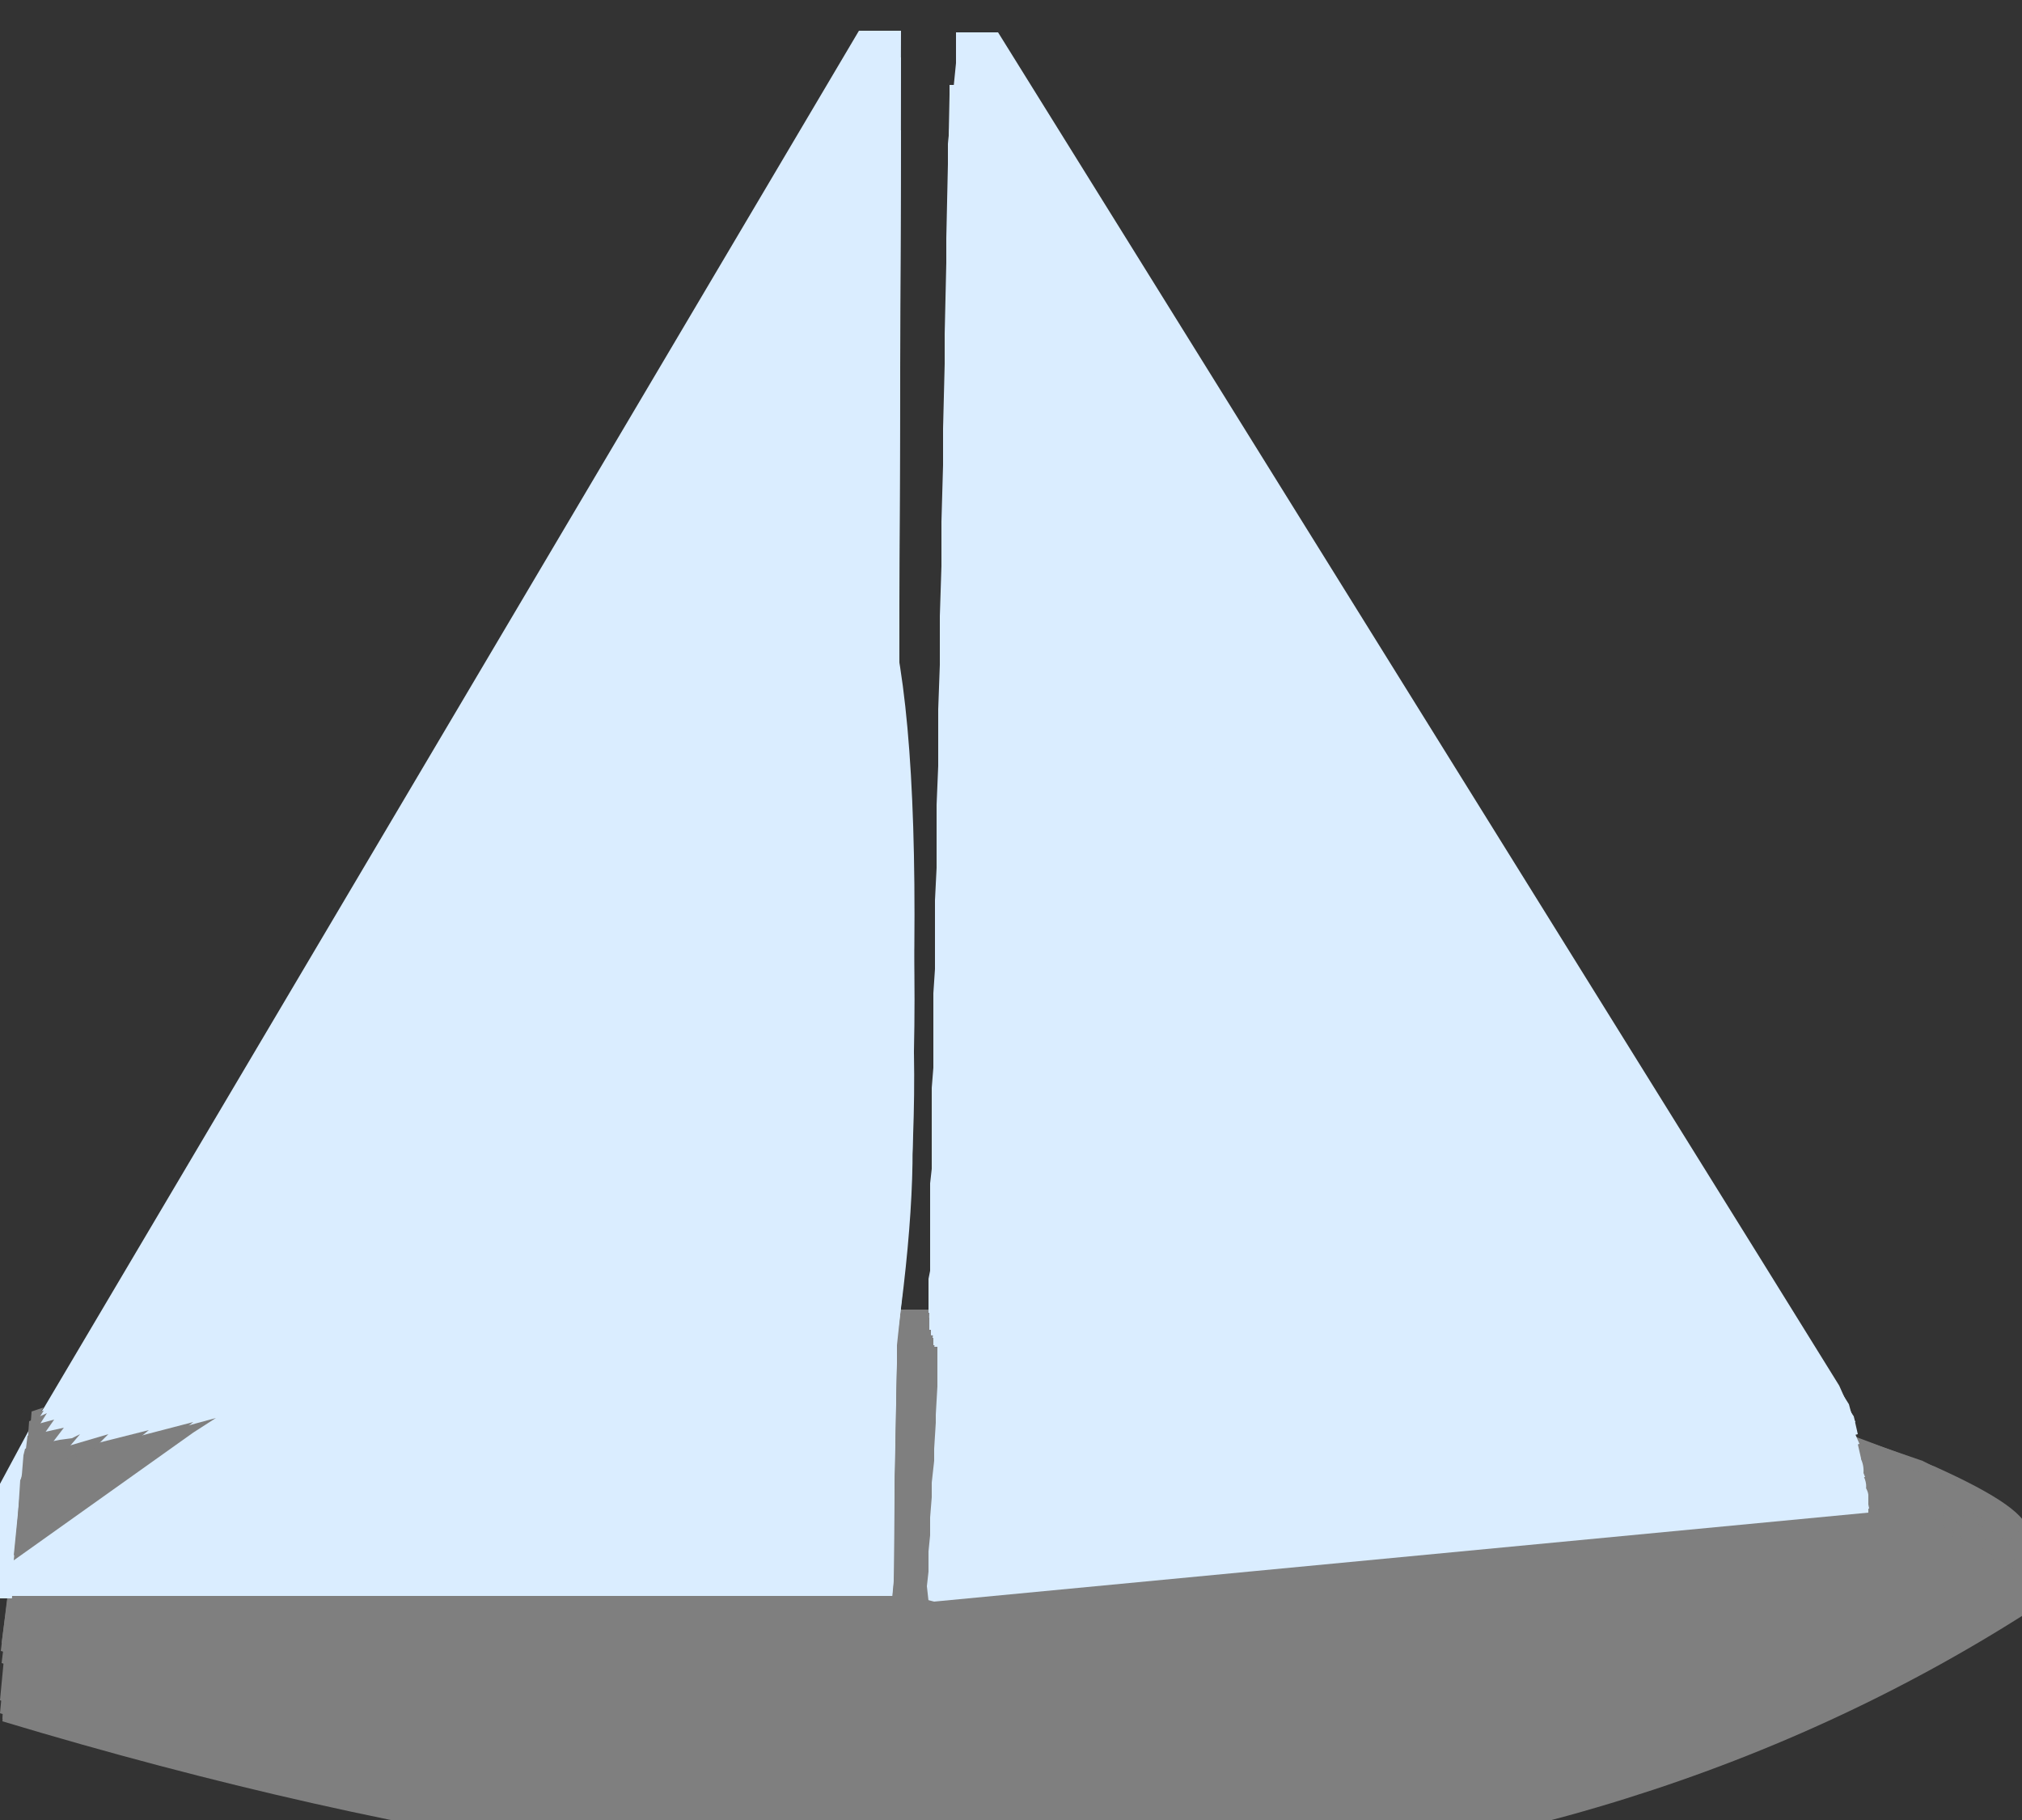 <?xml version="1.0" encoding="utf-8"?>
<!-- Generator: Adobe Illustrator 16.0.0, SVG Export Plug-In . SVG Version: 6.00 Build 0)  -->
<!DOCTYPE svg PUBLIC "-//W3C//DTD SVG 1.1//EN" "http://www.w3.org/Graphics/SVG/1.1/DTD/svg11.dtd">
<svg version="1.1" id="barco" xmlns="http://www.w3.org/2000/svg" xmlns:xlink="http://www.w3.org/1999/xlink" x="0px" y="0px"
	 width="250px" height="225px" viewBox="395.8 428.7 250 225" enable-background="new 395.8 428.7 250 225" xml:space="preserve">
<rect x="395.8" y="428.7" width="250" height="225" fill="#333333" stroke="none"/>
<g id="FRAME_0">
	<path fill="#DAEDFF" d="M514,436.5v-3.8h5.2l94.2,151.5l9.8,15.8l2,4.5l-2.8,0.8l-112,10l0.2-24.5v-4l0.2-1V575l0.2-1.8v-10
		l0.2-2.5v-9.2l0.2-3V540l0.2-4v-7.8l0.2-4.8v-7l0.2-5.5v-6l0.2-6.2v-5.5l0.2-7v-4.5l0.2-8V470l0.2-8.8v-3l0.2-9.2v-2.5L514,436.5
		 M401.2,602.8L502,432.5h5.2l-0.5,158.2l-0.2,22v2H398.2H395l0.5-2l4.2-7.8L401.2,602.8"/>
	<path fill="#7F7F7F" d="M510.7,590.8l-0.2,24.5l112-10L635,610c7.8,3.5,11.7,6.2,11.5,8.2c-61,42.5-144.4,46.9-250.2,13.2l2-16.8
		h108.2v-2l0.2-22H510.7 M399.7,603.2l1.5-0.5l-1.5,2.2V603.2"/>
</g>
<g id="FRAME_1">
	<path fill="#DAEDFF" d="M514,439.2V436l5-0.2l86.2,136l19.2,30.5l0.8,3l-2.8,0.2l-112,10V599l0.2-8v-3.5l0.2-1v-10.2l0.2-1.8v-9.8
		l0.2-2.5v-9l0.2-3.2v-8.2l0.2-4v-7.5l0.2-4.5v-7l0.2-5.2v-5.8l0.2-6.5v-5l0.2-7.2v-4.2l0.2-7.8v-3.8l0.2-8.5v-3l0.2-9.2v-2.2
		l0.2-10V439.2 M502,435.8h5.2L506.7,591l-0.2,22v2.2H398.2H395l0.5-2.2l4-7.2l1.8-2.8L502,435.8"/>
	<path fill="#7F7F7F" d="M510.7,591l-0.2,8v16.5l112-10l11,3.8c8.7,4.3,13.1,7.4,13.2,9.2C586.2,661,502.7,665.4,396,631.8l2.2-16.5
		h108.2V613l0.2-22H510.7 M399.5,605.8l0.2-2.5l1.5-0.2L399.5,605.8"/>
</g>
<g id="FRAME_2">
	<path fill="#DAEDFF" d="M514,445.2l5.2-0.2l90,135l15.8,23.8l0.5,2.2l-2,0.5l-113,10V601l0.2-0.5v-9v-1.2l0.2-1.2v-9.8l0.2-1.8v-9
		l0.2-2.5v-8.2l0.2-3.2V547l0.2-4v-7l0.2-4.5v-6l0.2-5.5v-5.2l0.2-6.5V504l0.2-7.2V493l0.2-7.8v-3l0.2-8.5v-2.2l0.2-9.2v-1.5l0.2-10
		v-1V448V445.2 M501.7,444.8h5.5l-0.5,146.8l-0.2,22.5l-0.2,2.2H398h-3.2l0.5-2.2l4-6.8l2.5-3.8L501.7,444.8"/>
	<path fill="#7F7F7F" d="M510.7,591.5v9l-0.2,0.5v15.5l113-10l11,4c8,4,12.1,6.9,12.2,8.8c-60.2,42.5-143.8,47-250.8,13.5l2-16.5
		h108.2l0.2-2.2l0.2-22.5H510.7 M399.2,607.2l0.2-2.8l2.2-1L399.2,607.2"/>
</g>
<g id="FRAME_3">
	<path fill="#DAEDFF" d="M514,459l5.2-0.5l94.8,131l10.2,14.2l1.5,3.5l-1.5,0.5L510.5,618v-14.2l0.2-0.5V594v-1.5l0.2-8.5l0.2-2
		v-7.8l0.2-2.8v-7.2l0.2-3.2v-6.5l0.2-4v-5.8l0.2-4.8v-5l0.2-5.8v-4l0.2-6.5v-3.5l0.2-7v-2.8l0.2-7.8v-2.2l0.2-8.2v-1.5l0.2-9v-1
		l0.2-9.5v-4.8V459 M501.5,458.8h5.5l-0.2,133.8l-0.2,23l-0.2,2.2H398h-3.2l0.2-2.2l4-6.2l3.5-5L501.5,458.8"/>
	<path fill="#7F7F7F" d="M510.7,592.5v1.5v9.2l-0.2,0.5V618l113.8-10.2l9.5,3.2c8.7,4.5,13.1,7.7,13.2,9.5
		c-61.7,42.3-145.3,46.9-251,13.8l2-16.5h108.2l0.2-2.2l0.2-23H510.7 M399,609.2l0.5-4.2l3-0.8L399,609.2"/>
</g>
<g id="FRAME_4">
	<path fill="#DAEDFF" d="M514,476.2l5.2-0.2l86.2,106l20,24.8l0.5,2.2l-0.2,0.5l-112.5,10.2c-2.7,1.2-3.7-0.1-3-3.8l0.2-8.8l0.2-1
		v-7.8l0.2-1.5v-3.2v-1v-3l0.2-2V581l0.2-2.8v-6l0.2-3.2v-5.2l0.2-4.2V555l0.2-4.8v-3.8l0.2-5.5v-3.2l0.2-6.2V529l0.2-6.8v-2
		l0.2-7.2v-1.2l0.2-8.2l0.5-25V476.2 M506.7,592.8v1v23.5l-0.2,2.2H397.7h-3.2l0.5-2.2l3.5-5.2l5.2-6.8L501.2,476h5.8L506.7,592.8"
		/>
	<path fill="#7F7F7F" d="M511,592.8v1v3.2l-0.2,1.5v7.8l-0.2,1l-0.2,8.8c-0.7,3.7,0.3,4.9,3,3.8l112.5-10.2l7.5,2.5
		c9,4.7,13.6,8,13.8,10c-61,42-144.7,46.6-251,13.8l1.8-16.2h108.8l0.2-2.2v-23.5v-1H511 M399.2,606.2l4.5-1l-5.2,6.8L399.2,606.2"
		/>
</g>
<g id="FRAME_5">
	<path fill="#DAEDFF" d="M514.2,495.8l5.2-0.2l91.5,97.2l13.5,14.5c1.3,1,1.9,2.2,1.8,3.5l0.2,0.5l-113.8,10.5c-2.2,1-3-0.2-2.5-3.5
		l0.2-0.5V611l0.2-1.2v-6.2l0.2-1.8V596v-1l0.2-1.2v-5.2l0.2-3V581l0.2-3.5v-4l0.2-4V566l0.2-4.5v-2.8l0.2-5.5v-2l0.2-6V544l0.2-6.8
		v-0.8l0.2-7.2l0.8-31.8L514.2,495.8 M506.7,593.5v1.5v24.2l-0.8,2.2H397.5h-3.2l0.2-2.2l3.8-4.5l7.5-8.8L501,495.5
		C509,501.5,510.9,534.2,506.7,593.5"/>
	<path fill="#7F7F7F" d="M511.2,593.8L511,595v1v5.8l-0.2,1.8v6.2l-0.2,1.2v6.8l-0.2,0.5c-0.5,3.3,0.3,4.5,2.5,3.5l113.8-10.5l6.8,2
		c9.3,4.7,14,8.1,14,10.2c-63,42-146.8,46.7-251.2,14l1.5-16H506l0.8-2.2V595v-1.5L511.2,593.8 M405.7,606l-7.5,8.8l0.5-6.2l0.2-0.8
		l1.8-0.5l0.5-0.2l1-0.2l1-0.2l1.5-0.2L405.7,606"/>
</g>
<g id="FRAME_6">
	<path fill="#DAEDFF" d="M514.2,515.5l5.8-0.2l101.5,91c3.7,2.8,5.3,5,5,6.5l-113.2,10.8c-2.7,0.8-3.7-0.1-3-2.8l0.2-1.2v-5l0.2-1.5
		v-4.8l0.2-2V602l0.2-2.5V596v-1.8l0.2-1.5v-3.5l0.2-3.5V583l0.2-4v-2l0.2-4.8v-1.5l0.2-5.2v-1l0.2-5.8l1.5-41V515.5 M506.7,594.2
		v1.8l-0.5,25l-0.2,2.2H397.2H394l0.5-2.2l3.5-3.8l10.8-10.8l0.5-0.5l91.8-91C509,519.7,510.9,546.1,506.7,594.2"/>
	<path fill="#7F7F7F" d="M511.2,594.2v1.8v3.5L511,602v4.2l-0.2,2v4.8l-0.2,1.5v5l-0.2,1.2c-0.7,2.7,0.3,3.6,3,2.8l113.2-10.8l7.2,2
		c9,4.8,13.6,8.2,13.8,10c-63.2,41.8-147.1,46.6-251.8,14.2l1.5-15.8H506l0.2-2.2l0.5-25v-1.8H511.2 M409.2,606l-0.5,0.5L398,617.2
		l1-8.2L409.2,606"/>
</g>
<g id="FRAME_7">
	<path fill="#DAEDFF" d="M514.2,532.8l5.8-0.5l95.8,71.8c7.3,4.7,11,7.8,11,9.5l-0.2,0.8l-115,11l-1-0.5l-0.2-2l0.2-1.5v-3.8
		l0.2-1.8v-3.5l0.2-2V607l0.2-2.5v-2.8l0.2-3v-1.5v-0.8V595l0.2-2v-1.8l0.2-4v-1l0.2-4.8l0.2-5.5l1.8-40.2V532.8 M506.7,595v2.2
		l-0.5,25.2l-0.2,2.2H397.2H394l0.5-2.2l3.2-3l15.2-13l1.2-1l86.5-73.2C508.9,535.6,510.9,556.5,506.7,595"/>
	<path fill="#7F7F7F" d="M511.5,595v1.5v0.8v1.5l-0.2,3v2.8L511,607v3.2l-0.2,2v3.5l-0.2,1.8v3.8l-0.2,1.5l0.2,2l1,0.5l115-11
		l0.2-0.8l7.5,2.5l11.8,7.5l1.5,1l0.2,1.5c-63,41.5-147,46.3-252,14.5l1.5-15.8H506l0.2-2.2l0.5-25.2V595H511.5 M414.2,605.5l-1.2,1
		l-15.2,13l0.5-7.8l0.8-1.8l0.8-0.8L414.2,605.5"/>
</g>
<g id="FRAME_8">
	<path fill="#DAEDFF" d="M514.2,545.2l5.5-0.5l101.8,65c3.7,1.8,5.4,3.3,5.2,4.5l0.2,1l-114.8,11h-1.8l-0.2-2l0.2-1.8v-3l0.2-1.8
		V615l0.2-2v-2.5l0.2-2.5v-2l0.2-3v-1.5V598l0.2-1v-1.5l0.2-2.5l2.2-44.8V545.2 M506.5,595.5v2.5l-0.2,25.8l-0.2,2H397h-3.2l0.2-2
		l3.5-2.8l20-14.8l2.2-1.8l80.8-59.8C508.7,547.1,510.7,564,506.5,595.5"/>
	<path fill="#7F7F7F" d="M511.7,595.5v1.5l-0.2,1v3.5v1.5l-0.2,3v2l-0.2,2.5v2.5l-0.2,2v2.8l-0.2,1.8v3l-0.2,1.8l0.2,2h1.8l114.8-11
		l-0.2-1l0.8,0.2l0.5,0.2l0.8,0.2l5.5,1.8c9,4.7,13.4,8.1,13.2,10.2c-63.5,41.2-147.4,45.9-251.8,14.2l1.2-15.5h109l0.2-2l0.2-25.8
		v-2.5H511.7 M417.5,606.2l-20,14.8l1-10l2-1.5l19.2-5L417.5,606.2"/>
</g>
<g id="FRAME_9">
	<path fill="#DAEDFF" d="M514.2,549.8l6-0.2L611,604l15.8,9.5v1v1.2l-115.5,11l-0.8-0.2l-0.2-1.8l0.2-1.8v-2.5l0.2-2v-2.2l0.2-2.5
		V612l0.2-2.8v-1.5l0.2-3.2v-1l0.2-3.5v-1.8v-2.8l2.5-42.5V549.8 M506.5,595.5v2.8l-0.2,25.8l-0.2,2.2H397h-3.2l0.5-2.2l3.2-2.5
		l22.2-15.8l2.8-1.8l78-54.5C508.7,551.5,510.7,566.8,506.5,595.5"/>
	<path fill="#7F7F7F" d="M511.7,595.5v2.8v1.8l-0.2,3.5v1l-0.2,3.2v1.5L511,612v1.8l-0.2,2.5v2.2l-0.2,2v2.5l-0.2,1.8l0.2,1.8
		l0.8,0.2l115.5-11v-1.2l0.8,0.2l0.5,0.2l0.8,0.2l0.8,0.2l1,0.2l0.8,0.2c10.7,5.3,16.2,9.1,16.5,11.2c-63.3,41.2-147.3,46-252,14.5
		l1.2-15.5h109l0.2-2.2l0.2-25.8v-2.8H511.7 M422.5,604l-2.8,1.8l-22.2,15.8l1-10.2l1.2-1.2L422.5,604"/>
</g>
</svg>
